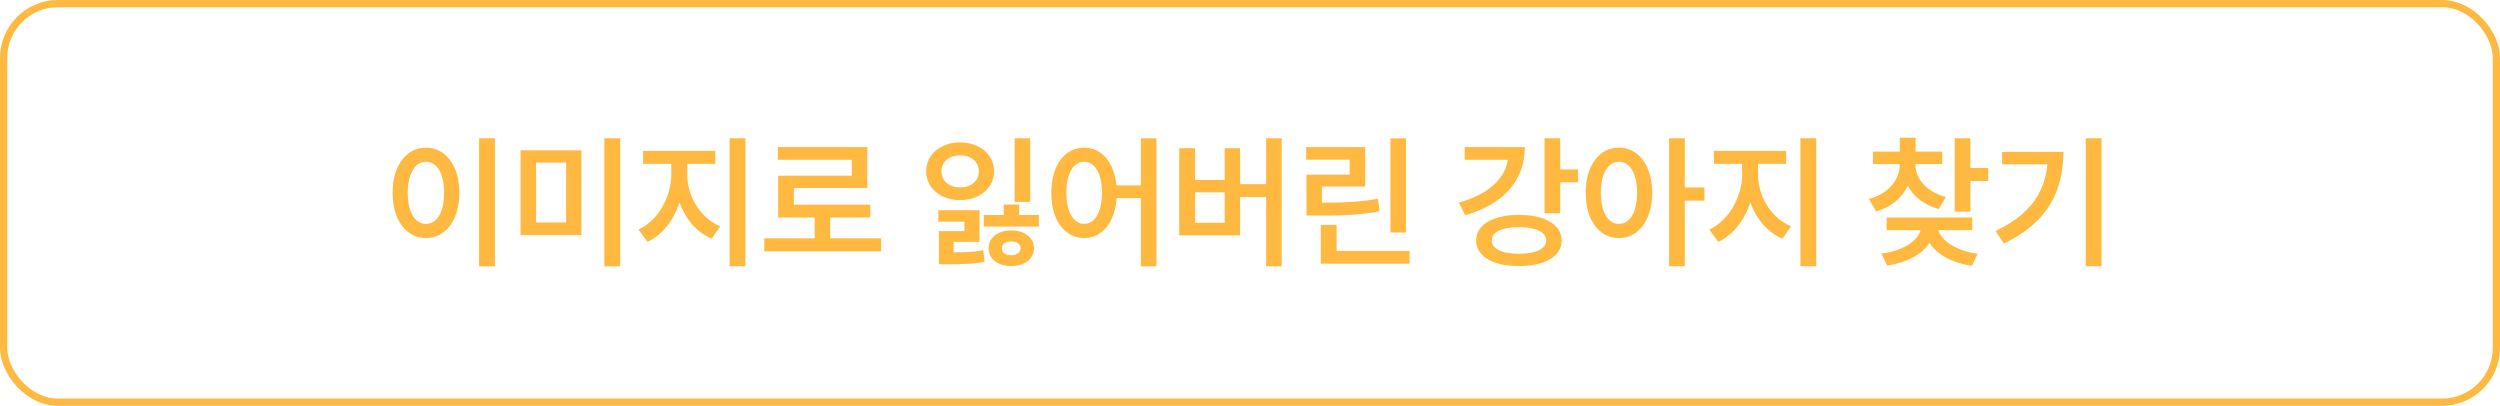 <svg width="345" height="56" viewBox="0 0 345 56" fill="none" xmlns="http://www.w3.org/2000/svg">
<path d="M68.301 19.082V36.758H66.113V19.082H68.301ZM54.18 26.602C54.17 22.793 56.113 20.371 58.789 20.371C61.435 20.371 63.389 22.793 63.398 26.602C63.389 30.439 61.435 32.852 58.789 32.852C56.113 32.852 54.17 30.439 54.18 26.602ZM56.27 26.602C56.27 29.316 57.295 30.889 58.789 30.898C60.273 30.889 61.289 29.316 61.289 26.602C61.289 23.906 60.273 22.324 58.789 22.324C57.295 22.324 56.27 23.906 56.27 26.602ZM80.234 20.742V32.441H71.836V20.742H80.234ZM73.984 30.703H78.125V22.441H73.984V30.703ZM83.398 36.758V19.082H85.586V36.758H83.398ZM94.844 24.102C94.844 26.992 96.543 30.039 99.394 31.23L98.203 32.949C96.113 32.041 94.59 30.195 93.779 27.949C92.969 30.371 91.416 32.402 89.356 33.379L88.106 31.68C90.889 30.391 92.627 27.1 92.637 24.102V22.617H88.75V20.82H98.711V22.617H94.844V24.102ZM100.684 36.738V19.082H102.871V36.738H100.684ZM121.602 32.891V34.688H105.469V32.891H112.422V30.02H107.383V24.238H117.539V22.051H107.344V20.293H119.688V25.957H109.551V28.242H120.098V30.02H114.57V32.891H121.602ZM142.168 19.082V27.871H140.02V19.082H142.168ZM127.812 23.633C127.812 21.309 129.805 19.658 132.5 19.648C135.176 19.658 137.168 21.309 137.188 23.633C137.168 25.967 135.176 27.607 132.5 27.617C129.805 27.607 127.812 25.967 127.812 23.633ZM129.492 30.586V29.004H135.176V33.379H131.602V34.824C133.34 34.815 134.395 34.766 135.684 34.531L135.879 36.113C134.297 36.426 133.018 36.465 130.547 36.465H129.57V31.895H133.086V30.586H129.492ZM129.922 23.633C129.922 25 131.016 25.859 132.5 25.859C133.984 25.859 135.068 25 135.078 23.633C135.068 22.295 133.984 21.436 132.5 21.445C131.016 21.436 129.922 22.295 129.922 23.633ZM135.762 31.27V29.668H138.516V28.223H140.645V29.668H143.359V31.27H135.762ZM136.426 34.238C136.416 32.773 137.754 31.787 139.551 31.797C141.338 31.787 142.686 32.773 142.695 34.238C142.686 35.772 141.338 36.719 139.551 36.719C137.754 36.719 136.416 35.772 136.426 34.238ZM138.262 34.238C138.252 34.893 138.789 35.215 139.551 35.215C140.283 35.215 140.83 34.893 140.84 34.238C140.83 33.652 140.283 33.32 139.551 33.32C138.789 33.32 138.252 33.652 138.262 34.238ZM149.609 20.371C151.992 20.371 153.76 22.363 154.072 25.586H157.441V19.082H159.59V36.758H157.441V27.344H154.092C153.857 30.752 152.061 32.852 149.609 32.852C146.953 32.852 145.068 30.439 145.078 26.602C145.068 22.793 146.953 20.371 149.609 20.371ZM147.168 26.602C147.158 29.316 148.154 30.889 149.609 30.898C151.074 30.889 152.061 29.316 152.07 26.602C152.061 23.906 151.074 22.324 149.609 22.324C148.154 22.324 147.158 23.906 147.168 26.602ZM176.875 19.082V36.758H174.727V27.188H171.133V32.48H162.734V20.449H164.922V24.844H169.004V20.449H171.133V25.41H174.727V19.082H176.875ZM164.922 30.742H169.004V26.543H164.922V30.742ZM194.023 19.102V32.09H191.875V19.102H194.023ZM180.254 22.031V20.293H188.398V25.742H182.422V27.969C185.615 27.969 187.725 27.871 190.156 27.422L190.391 29.16C187.725 29.658 185.41 29.746 181.797 29.746H180.293V24.102H186.25V22.031H180.254ZM182.266 36.387V31.035H184.453V34.629H194.512V36.387H182.266ZM215.312 19.082V23.379H217.773V25.156H215.312V29.434H213.145V19.082H215.312ZM201.328 27.949C205.322 26.855 207.705 24.697 208.076 22.051H202.129V20.293H210.43C210.439 24.932 207.412 28.232 202.188 29.707L201.328 27.949ZM203.711 33.184C203.691 31.006 206.055 29.648 209.609 29.648C213.193 29.648 215.508 31.006 215.508 33.184C215.508 35.381 213.193 36.728 209.609 36.719C206.055 36.728 203.691 35.381 203.711 33.184ZM205.859 33.184C205.85 34.336 207.275 35.02 209.609 35.02C211.934 35.02 213.369 34.336 213.379 33.184C213.369 32.022 211.934 31.348 209.609 31.348C207.275 31.348 205.85 32.022 205.859 33.184ZM223.418 20.371C226.074 20.371 227.988 22.793 228.008 26.602C227.988 30.439 226.074 32.852 223.418 32.852C220.732 32.852 218.818 30.439 218.828 26.602C218.818 22.793 220.732 20.371 223.418 20.371ZM220.918 26.602C220.908 29.316 221.934 30.889 223.418 30.898C224.912 30.889 225.908 29.316 225.918 26.602C225.908 23.906 224.912 22.324 223.418 22.324C221.934 22.324 220.908 23.906 220.918 26.602ZM230.332 36.738V19.082H232.5V25.859H235.215V27.695H232.5V36.738H230.332ZM242.617 24.102C242.617 26.992 244.316 30.039 247.168 31.23L245.977 32.949C243.887 32.041 242.363 30.195 241.553 27.949C240.742 30.371 239.189 32.402 237.129 33.379L235.879 31.68C238.662 30.391 240.4 27.1 240.41 24.102V22.617H236.523V20.82H246.484V22.617H242.617V24.102ZM248.457 36.738V19.082H250.645V36.738H248.457ZM264.336 22.695C264.326 24.59 265.762 26.445 268.535 27.188L267.559 28.848C265.518 28.301 264.062 27.129 263.271 25.625C262.49 27.285 261.006 28.574 258.926 29.18L257.891 27.461C260.674 26.709 262.168 24.766 262.168 22.695V22.637H258.477V20.918H262.168V19.004H264.355V20.918H268.027V22.637H264.336V22.695ZM259.629 35C262.656 34.59 264.619 33.262 265.039 31.758H260.352V30.02H272.168V31.758H267.5C267.92 33.223 269.893 34.6 272.91 35.02L272.129 36.68C269.365 36.289 267.275 35.107 266.26 33.506C265.244 35.098 263.164 36.25 260.43 36.641L259.629 35ZM269.746 29.199V19.082H271.914V23.184H274.375V24.98H271.914V29.199H269.746ZM290.02 19.082V36.738H287.832V19.082H290.02ZM275.391 31.875C280.02 29.678 282.148 26.689 282.539 22.676H276.289V20.957H284.746C284.746 26.211 282.705 30.674 276.523 33.613L275.391 31.875Z" fill="#FFB941"/>
<rect x="0.5" y="0.5" width="344" height="55" rx="7.5" stroke="#FFB941"/>
</svg>
